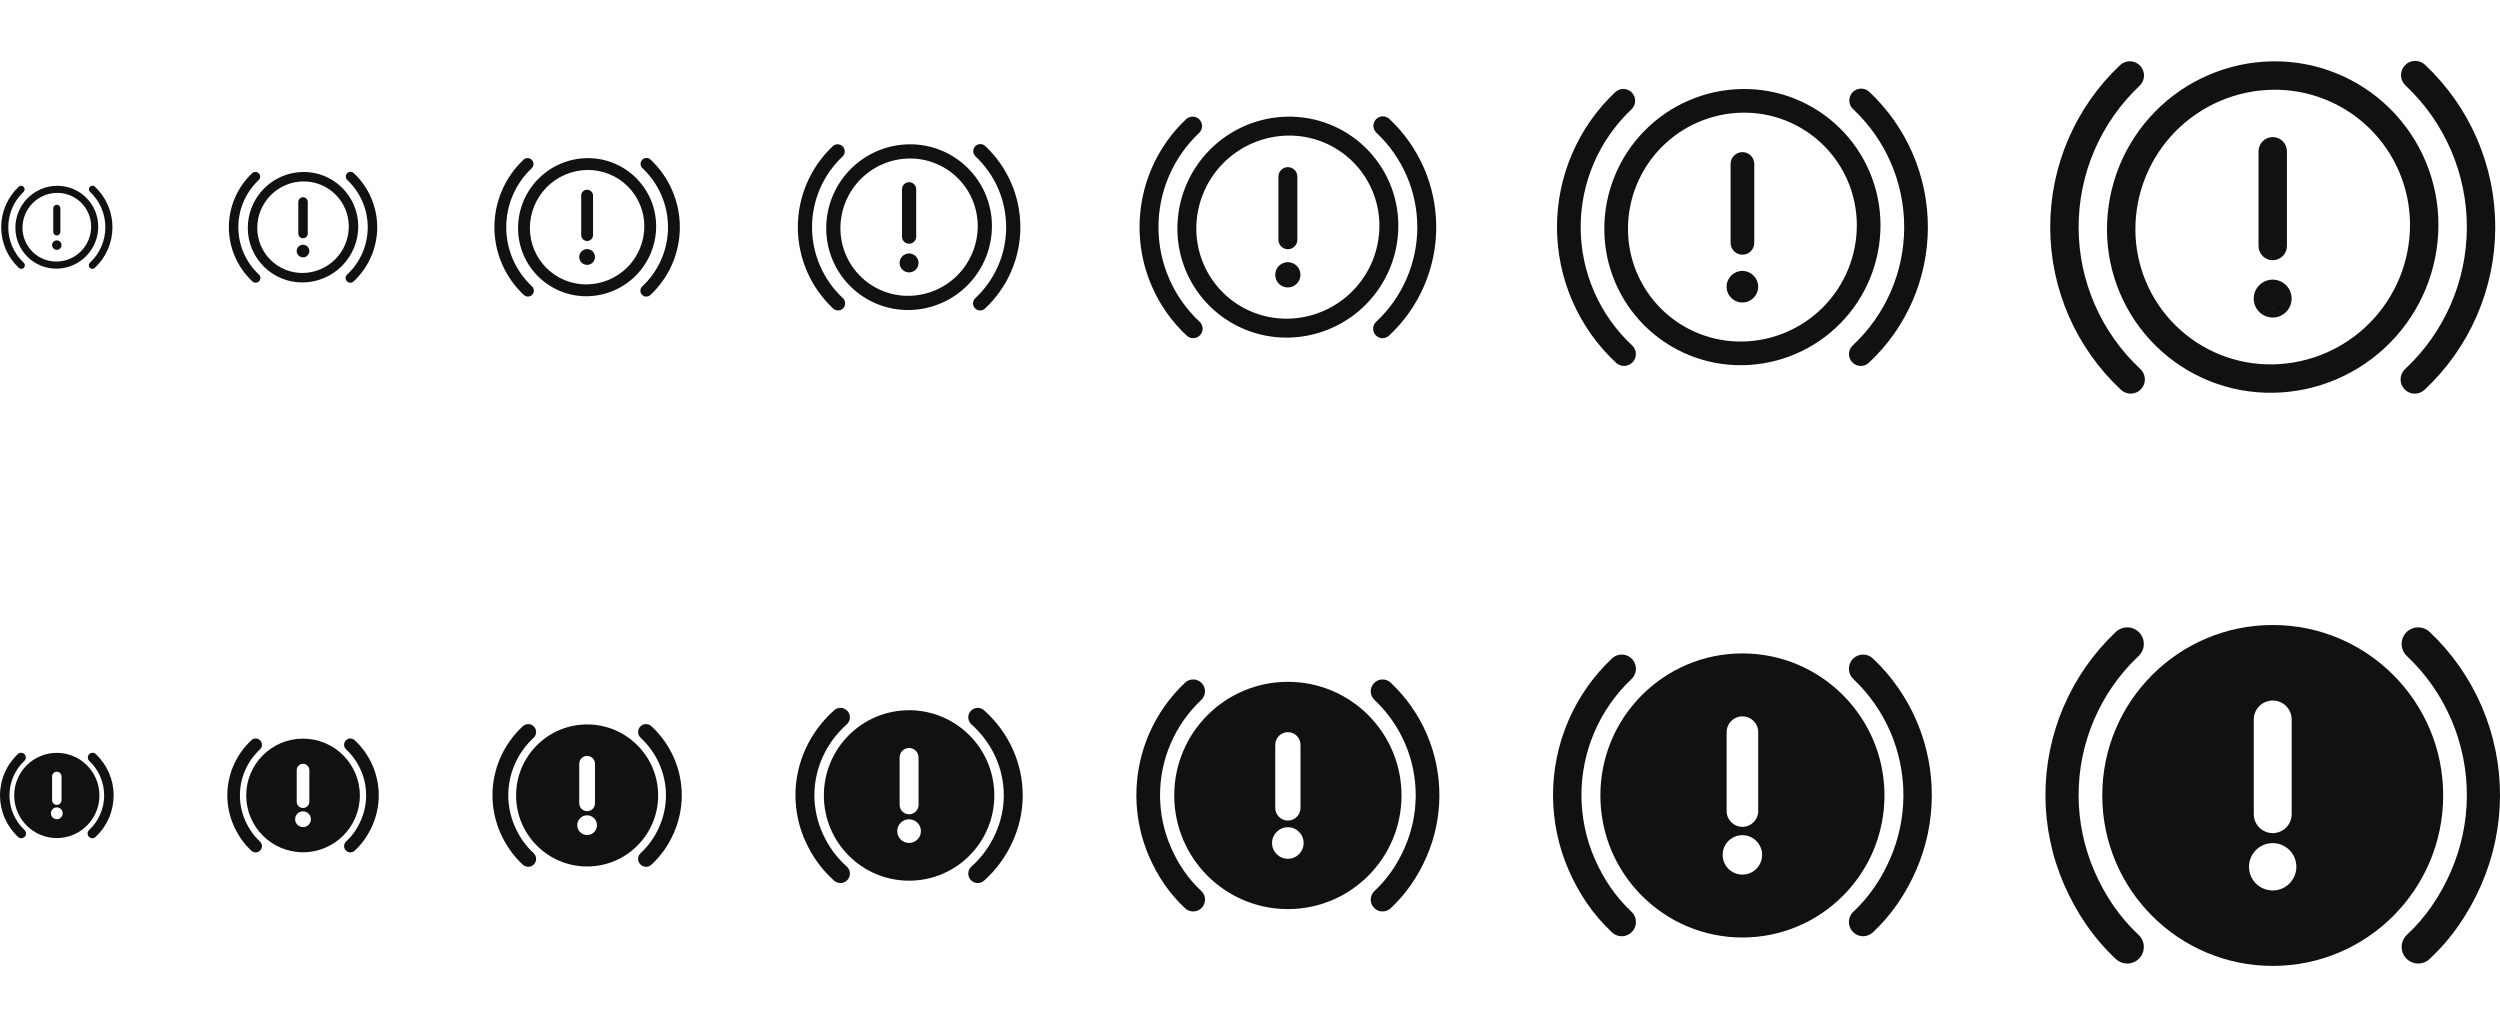 <svg width="264" height="108" viewBox="0 0 264 108" fill="none" xmlns="http://www.w3.org/2000/svg">
<g id="Alert crash">
<g clip-path="url(#clip0_3570_440)">
<g id="Size=12px, Filled=false">
<path id="Vector" d="M9.999 23.925L9.624 23.926V23.926L9.999 23.925ZM5.999 27.994L5.994 27.619L5.994 27.619L5.999 27.994ZM1.999 24.064L2.374 24.063L2.374 24.063L1.999 24.064ZM5.999 19.994L6.005 20.369L6.005 20.369L5.999 19.994ZM7.523 20.276L7.384 20.624L7.384 20.624L7.523 20.276ZM8.821 21.124L9.083 20.856L9.083 20.856L8.821 21.124ZM9.691 22.406L10.036 22.261V22.261L9.691 22.406ZM5.625 24.494C5.625 24.702 5.793 24.869 6 24.869C6.207 24.869 6.375 24.702 6.375 24.494H5.625ZM6.375 21.994C6.375 21.787 6.207 21.619 6 21.619C5.793 21.619 5.625 21.787 5.625 21.994H6.375ZM6.002 25.756V26.131C6.206 26.131 6.373 25.967 6.377 25.762C6.38 25.558 6.219 25.388 6.014 25.381L6.002 25.756ZM5.998 25.381C5.791 25.381 5.623 25.549 5.623 25.756C5.623 25.963 5.791 26.131 5.998 26.131V25.381ZM6.012 25.381C5.805 25.374 5.632 25.537 5.625 25.744C5.619 25.951 5.781 26.124 5.988 26.131L6.012 25.381ZM1.994 28.291C2.146 28.433 2.383 28.424 2.524 28.273C2.665 28.121 2.657 27.884 2.506 27.743L1.994 28.291ZM0.96 26.195L0.616 26.345L0.616 26.345L0.96 26.195ZM0.501 24.01L0.126 24.011L0.126 24.011L0.501 24.01ZM0.948 21.822L1.292 21.97L1.292 21.97L0.948 21.822ZM2.485 20.265C2.635 20.123 2.642 19.886 2.5 19.735C2.358 19.584 2.121 19.578 1.97 19.72L2.485 20.265ZM10.018 19.709C9.867 19.567 9.63 19.575 9.488 19.726C9.346 19.877 9.354 20.114 9.505 20.256L10.018 19.709ZM11.048 21.812L11.393 21.663L11.393 21.663L11.048 21.812ZM11.5 24.003L11.125 24.002V24.002L11.5 24.003ZM9.494 27.744C9.343 27.885 9.335 28.122 9.476 28.274C9.617 28.425 9.854 28.434 10.006 28.292L9.494 27.744ZM9.999 23.925L9.624 23.926C9.627 24.895 9.247 25.827 8.568 26.518L8.835 26.781L9.103 27.044C9.921 26.212 10.377 25.091 10.374 23.924L9.999 23.925ZM8.835 26.781L8.568 26.518C7.888 27.21 6.963 27.605 5.994 27.619L5.999 27.994L6.005 28.369C7.172 28.352 8.285 27.876 9.103 27.044L8.835 26.781ZM5.999 27.994L5.994 27.619C5.522 27.627 5.053 27.54 4.615 27.364L4.476 27.713L4.336 28.061C4.867 28.273 5.434 28.378 6.005 28.369L5.999 27.994ZM4.476 27.713L4.615 27.364C4.177 27.189 3.778 26.928 3.441 26.598L3.178 26.865L2.915 27.133C3.323 27.533 3.806 27.849 4.336 28.061L4.476 27.713ZM3.178 26.865L3.441 26.598C3.104 26.267 2.837 25.872 2.654 25.438L2.308 25.583L1.962 25.728C2.184 26.255 2.508 26.732 2.915 27.133L3.178 26.865ZM2.308 25.583L2.654 25.438C2.47 25.003 2.376 24.535 2.374 24.063L1.999 24.064L1.624 24.065C1.626 24.637 1.741 25.202 1.962 25.728L2.308 25.583ZM1.999 24.064L2.374 24.063C2.372 23.094 2.751 22.162 3.431 21.471L3.164 21.208L2.896 20.945C2.078 21.777 1.621 22.898 1.624 24.065L1.999 24.064ZM3.164 21.208L3.431 21.471C4.111 20.779 5.035 20.384 6.005 20.369L5.999 19.994L5.994 19.619C4.827 19.637 3.714 20.113 2.896 20.945L3.164 21.208ZM5.999 19.994L6.005 20.369C6.477 20.362 6.946 20.449 7.384 20.624L7.523 20.276L7.663 19.928C7.132 19.716 6.565 19.611 5.994 19.619L5.999 19.994ZM7.523 20.276L7.384 20.624C7.822 20.8 8.221 21.061 8.558 21.391L8.821 21.124L9.083 20.856C8.676 20.456 8.193 20.14 7.663 19.928L7.523 20.276ZM8.821 21.124L8.558 21.391C8.894 21.722 9.162 22.117 9.345 22.552L9.691 22.406L10.036 22.261C9.815 21.734 9.491 21.257 9.083 20.856L8.821 21.124ZM9.691 22.406L9.345 22.552C9.528 22.987 9.623 23.454 9.624 23.926L9.999 23.925L10.374 23.924C10.373 23.353 10.258 22.787 10.036 22.261L9.691 22.406ZM6 24.494H6.375V21.994H6H5.625V24.494H6ZM6.002 25.756V25.381H5.998V25.756V26.131H6.002V25.756ZM6.002 25.756L6.014 25.381L6.012 25.381L6 25.756L5.988 26.131L5.989 26.131L6.002 25.756ZM2.25 28.017L2.506 27.743C1.993 27.265 1.584 26.687 1.304 26.045L0.96 26.195L0.616 26.345C0.938 27.081 1.407 27.743 1.994 28.291L2.25 28.017ZM0.96 26.195L1.304 26.045C1.023 25.402 0.877 24.709 0.876 24.009L0.501 24.01L0.126 24.011C0.128 24.814 0.295 25.608 0.616 26.345L0.96 26.195ZM0.501 24.01L0.876 24.009C0.874 23.308 1.015 22.614 1.292 21.97L0.948 21.822L0.603 21.674C0.286 22.412 0.123 23.207 0.126 24.011L0.501 24.01ZM0.948 21.822L1.292 21.97C1.569 21.326 1.975 20.746 2.485 20.265L2.227 19.992L1.97 19.72C1.386 20.271 0.92 20.936 0.603 21.674L0.948 21.822ZM9.762 19.982L9.505 20.256C10.017 20.736 10.425 21.316 10.704 21.961L11.048 21.812L11.393 21.663C11.073 20.924 10.605 20.259 10.018 19.709L9.762 19.982ZM11.048 21.812L10.704 21.961C10.983 22.605 11.126 23.3 11.125 24.002L11.5 24.003L11.875 24.003C11.876 23.198 11.712 22.402 11.393 21.663L11.048 21.812ZM11.5 24.003L11.125 24.002C11.124 24.704 10.979 25.399 10.698 26.042L11.042 26.192L11.386 26.342C11.707 25.604 11.874 24.808 11.875 24.003L11.5 24.003ZM11.042 26.192L10.698 26.042C10.418 26.686 10.008 27.265 9.494 27.744L9.75 28.018L10.006 28.292C10.595 27.744 11.064 27.08 11.386 26.342L11.042 26.192ZM5.999 26.008V25.633C6.137 25.633 6.249 25.745 6.249 25.883H5.874H5.499C5.499 26.159 5.723 26.383 5.999 26.383V26.008ZM5.874 25.883H6.249C6.249 26.021 6.137 26.133 5.999 26.133V25.758V25.383C5.723 25.383 5.499 25.607 5.499 25.883H5.874ZM5.999 26.008V26.383C6.273 26.383 6.499 26.161 6.499 25.883H6.124H5.749C5.749 25.744 5.862 25.633 5.999 25.633V26.008ZM6.124 25.883H6.499C6.499 25.605 6.273 25.383 5.999 25.383V25.758V26.133C5.862 26.133 5.749 26.023 5.749 25.883H6.124Z" fill="#111111"/>
</g>
<g id="Size=16px, Filled=false">
<path id="Vector_2" d="M37.332 23.9L36.832 23.901V23.901L37.332 23.9ZM31.999 29.326L31.991 28.826L31.991 28.826L31.999 29.326ZM26.665 24.086L27.165 24.085L27.165 24.084L26.665 24.086ZM31.999 18.659L32.006 19.159L32.006 19.159L31.999 18.659ZM34.031 19.035L33.845 19.499L33.845 19.499L34.031 19.035ZM35.76 20.165L36.111 19.809L36.111 19.809L35.76 20.165ZM36.921 21.875L37.382 21.681L37.382 21.681L36.921 21.875ZM31.5 24.659C31.5 24.936 31.724 25.159 32 25.159C32.276 25.159 32.5 24.936 32.5 24.659H31.5ZM32.5 21.325C32.5 21.049 32.276 20.825 32 20.825C31.724 20.825 31.5 21.049 31.5 21.325H32.5ZM32.001 26.841C32.277 26.841 32.501 26.617 32.501 26.341C32.501 26.065 32.277 25.841 32.001 25.841V26.841ZM31.997 25.841C31.721 25.841 31.497 26.065 31.497 26.341C31.497 26.617 31.721 26.841 31.997 26.841V25.841ZM26.659 29.722C26.86 29.91 27.177 29.899 27.365 29.697C27.553 29.495 27.543 29.179 27.34 28.99L26.659 29.722ZM25.279 26.926L24.821 27.126L24.821 27.126L25.279 26.926ZM24.667 24.013L24.167 24.014V24.014L24.667 24.013ZM25.263 21.096L25.723 21.294L25.723 21.294L25.263 21.096ZM27.312 19.02C27.513 18.831 27.523 18.515 27.333 18.314C27.144 18.113 26.827 18.103 26.627 18.293L27.312 19.02ZM37.357 18.278C37.156 18.089 36.839 18.099 36.65 18.301C36.462 18.502 36.472 18.819 36.673 19.008L37.357 18.278ZM38.731 21.082L39.19 20.884L39.19 20.884L38.731 21.082ZM39.333 24.003L38.833 24.003V24.003L39.333 24.003ZM36.659 28.992C36.457 29.18 36.446 29.496 36.634 29.698C36.822 29.9 37.139 29.911 37.341 29.723L36.659 28.992ZM37.332 23.9L36.832 23.901C36.836 25.194 36.329 26.436 35.423 27.358L35.78 27.708L36.136 28.059C37.227 26.949 37.836 25.454 37.832 23.898L37.332 23.9ZM35.78 27.708L35.423 27.358C34.517 28.28 33.284 28.807 31.991 28.826L31.999 29.326L32.006 29.826C33.562 29.803 35.046 29.168 36.136 28.059L35.78 27.708ZM31.999 29.326L31.991 28.826C31.362 28.835 30.737 28.72 30.153 28.486L29.967 28.95L29.781 29.414C30.488 29.698 31.245 29.837 32.006 29.826L31.999 29.326ZM29.967 28.95L30.153 28.486C29.569 28.252 29.037 27.905 28.588 27.464L28.237 27.82L27.887 28.177C28.43 28.711 29.074 29.131 29.781 29.414L29.967 28.95ZM28.237 27.82L28.588 27.464C28.139 27.023 27.782 26.497 27.538 25.917L27.077 26.111L26.616 26.305C26.912 27.007 27.343 27.643 27.887 28.177L28.237 27.82ZM27.077 26.111L27.538 25.917C27.294 25.337 27.167 24.714 27.165 24.085L26.665 24.086L26.166 24.087C26.167 24.849 26.32 25.602 26.616 26.305L27.077 26.111ZM26.665 24.086L27.165 24.084C27.162 22.792 27.668 21.55 28.574 20.628L28.218 20.277L27.861 19.927C26.77 21.037 26.161 22.531 26.166 24.087L26.665 24.086ZM28.218 20.277L28.574 20.628C29.48 19.706 30.713 19.178 32.006 19.159L31.999 18.659L31.991 18.159C30.436 18.182 28.952 18.817 27.861 19.927L28.218 20.277ZM31.999 18.659L32.006 19.159C32.636 19.15 33.261 19.265 33.845 19.499L34.031 19.035L34.216 18.571C33.509 18.288 32.753 18.148 31.991 18.159L31.999 18.659ZM34.031 19.035L33.845 19.499C34.429 19.733 34.961 20.081 35.41 20.522L35.76 20.165L36.111 19.809C35.568 19.275 34.924 18.854 34.216 18.571L34.031 19.035ZM35.76 20.165L35.41 20.522C35.859 20.963 36.216 21.489 36.46 22.069L36.921 21.875L37.382 21.681C37.086 20.979 36.654 20.343 36.111 19.809L35.76 20.165ZM36.921 21.875L36.46 22.069C36.704 22.649 36.831 23.272 36.832 23.901L37.332 23.9L37.832 23.899C37.83 23.137 37.677 22.383 37.382 21.681L36.921 21.875ZM32 24.659H32.5V21.325H32H31.5V24.659H32ZM32.001 26.341V25.841H31.997V26.341V26.841H32.001V26.341ZM27 29.356L27.34 28.99C26.657 28.353 26.111 27.582 25.738 26.726L25.279 26.926L24.821 27.126C25.25 28.108 25.875 28.991 26.659 29.722L27 29.356ZM25.279 26.926L25.738 26.726C25.364 25.87 25.17 24.946 25.167 24.011L24.667 24.013L24.167 24.014C24.17 25.085 24.393 26.145 24.821 27.126L25.279 26.926ZM24.667 24.013L25.167 24.011C25.164 23.077 25.353 22.152 25.723 21.294L25.263 21.096L24.804 20.899C24.381 21.883 24.164 22.943 24.167 24.014L24.667 24.013ZM25.263 21.096L25.723 21.294C26.091 20.435 26.633 19.662 27.312 19.02L26.97 18.657L26.627 18.293C25.847 19.028 25.227 19.915 24.804 20.899L25.263 21.096ZM37.015 18.643L36.673 19.008C37.356 19.648 37.9 20.422 38.272 21.281L38.731 21.082L39.19 20.884C38.764 19.899 38.14 19.012 37.357 18.278L37.015 18.643ZM38.731 21.082L38.272 21.281C38.644 22.14 38.834 23.067 38.833 24.003L39.333 24.003L39.833 24.004C39.835 22.931 39.616 21.869 39.19 20.884L38.731 21.082ZM39.333 24.003L38.833 24.003C38.832 24.939 38.638 25.865 38.264 26.723L38.722 26.923L39.181 27.122C39.61 26.139 39.832 25.077 39.833 24.004L39.333 24.003ZM38.722 26.923L38.264 26.723C37.89 27.581 37.344 28.353 36.659 28.992L37 29.357L37.341 29.723C38.126 28.991 38.752 28.106 39.181 27.122L38.722 26.923ZM31.998 26.677V26.177C32.182 26.177 32.331 26.327 32.331 26.511H31.831H31.331C31.331 26.879 31.63 27.177 31.998 27.177V26.677ZM31.831 26.511H32.331C32.331 26.695 32.182 26.844 31.998 26.844V26.344V25.844C31.63 25.844 31.331 26.142 31.331 26.511H31.831ZM31.998 26.677V27.177C32.364 27.177 32.665 26.881 32.665 26.511H32.165H31.665C31.665 26.325 31.816 26.177 31.998 26.177V26.677ZM32.165 26.511H32.665C32.665 26.141 32.364 25.844 31.998 25.844V26.344V26.844C31.816 26.844 31.665 26.697 31.665 26.511H32.165Z" fill="#111111"/>
</g>
<g id="Size=20px, Filled=false">
<path id="Vector_3" d="M68.665 23.875L68.04 23.876V23.877L68.665 23.875ZM61.999 30.657L61.99 30.032L61.989 30.032L61.999 30.657ZM55.332 24.107L55.957 24.106L55.957 24.106L55.332 24.107ZM61.999 17.324L62.008 17.949L62.008 17.949L61.999 17.324ZM64.538 17.794L64.306 18.374L64.306 18.374L64.538 17.794ZM66.701 19.206L67.139 18.761L67.139 18.761L66.701 19.206ZM68.151 21.344L68.727 21.101L68.727 21.101L68.151 21.344ZM61.375 24.824C61.375 25.169 61.655 25.449 62 25.449C62.345 25.449 62.625 25.169 62.625 24.824H61.375ZM62.625 20.657C62.625 20.311 62.345 20.032 62 20.032C61.655 20.032 61.375 20.311 61.375 20.657H62.625ZM62 27.552C62.345 27.552 62.625 27.272 62.625 26.927C62.625 26.582 62.345 26.302 62 26.302V27.552ZM61.996 26.302C61.651 26.302 61.371 26.582 61.371 26.927C61.371 27.272 61.651 27.552 61.996 27.552V26.302ZM55.323 31.152C55.576 31.387 55.971 31.374 56.207 31.121C56.442 30.869 56.428 30.473 56.176 30.238L55.323 31.152ZM53.6 27.658L53.027 27.908L53.027 27.908L53.6 27.658ZM52.834 24.016L52.209 24.018L52.209 24.018L52.834 24.016ZM53.579 20.37L54.153 20.617L54.153 20.617L53.579 20.37ZM56.141 17.776C56.392 17.539 56.404 17.143 56.167 16.892C55.93 16.641 55.535 16.629 55.283 16.866L56.141 17.776ZM68.697 16.847C68.445 16.611 68.049 16.624 67.813 16.876C67.577 17.128 67.59 17.523 67.842 17.759L68.697 16.847ZM70.414 20.353L70.987 20.105L70.987 20.105L70.414 20.353ZM71.167 24.004L70.542 24.003V24.003L71.167 24.004ZM67.824 30.24C67.571 30.475 67.558 30.87 67.793 31.123C68.028 31.375 68.424 31.389 68.676 31.154L67.824 30.24ZM68.665 23.875L68.04 23.877C68.045 25.492 67.412 27.045 66.279 28.197L66.725 28.635L67.171 29.073C68.534 27.686 69.296 25.818 69.29 23.873L68.665 23.875ZM66.725 28.635L66.279 28.197C65.147 29.349 63.605 30.009 61.99 30.032L61.999 30.657L62.008 31.282C63.952 31.254 65.808 30.46 67.171 29.073L66.725 28.635ZM61.999 30.657L61.989 30.032C61.203 30.044 60.422 29.9 59.691 29.608L59.459 30.188L59.227 30.768C60.111 31.122 61.056 31.297 62.008 31.282L61.999 30.657ZM59.459 30.188L59.691 29.608C58.961 29.315 58.296 28.881 57.735 28.329L57.297 28.775L56.859 29.221C57.538 29.888 58.343 30.414 59.227 30.768L59.459 30.188ZM57.297 28.775L57.735 28.329C57.174 27.778 56.728 27.121 56.422 26.396L55.846 26.638L55.27 26.881C55.64 27.758 56.18 28.554 56.859 29.221L57.297 28.775ZM55.846 26.638L56.422 26.396C56.117 25.671 55.959 24.892 55.957 24.106L55.332 24.107L54.707 24.109C54.709 25.061 54.901 26.003 55.27 26.881L55.846 26.638ZM55.332 24.107L55.957 24.106C55.953 22.49 56.586 20.937 57.718 19.785L57.272 19.347L56.827 18.909C55.463 20.296 54.702 22.164 54.707 24.109L55.332 24.107ZM57.272 19.347L57.718 19.785C58.851 18.632 60.392 17.973 62.008 17.949L61.999 17.324L61.989 16.699C60.045 16.727 58.19 17.521 56.827 18.909L57.272 19.347ZM61.999 17.324L62.008 17.949C62.795 17.937 63.576 18.082 64.306 18.374L64.538 17.794L64.771 17.214C63.887 16.86 62.941 16.685 61.989 16.699L61.999 17.324ZM64.538 17.794L64.306 18.374C65.037 18.666 65.701 19.101 66.263 19.652L66.701 19.206L67.139 18.761C66.46 18.093 65.655 17.567 64.771 17.214L64.538 17.794ZM66.701 19.206L66.263 19.652C66.824 20.204 67.27 20.861 67.575 21.586L68.151 21.344L68.727 21.101C68.358 20.224 67.818 19.428 67.139 18.761L66.701 19.206ZM68.151 21.344L67.575 21.586C67.88 22.311 68.038 23.09 68.04 23.876L68.665 23.875L69.29 23.873C69.288 22.921 69.097 21.979 68.727 21.101L68.151 21.344ZM62 24.824H62.625V20.657H62H61.375V24.824H62ZM62 26.927V26.302H61.996V26.927V27.552H62V26.927ZM55.75 30.695L56.176 30.238C55.322 29.441 54.64 28.478 54.172 27.408L53.6 27.658L53.027 27.908C53.562 29.135 54.344 30.239 55.323 31.152L55.75 30.695ZM53.6 27.658L54.172 27.408C53.705 26.337 53.462 25.182 53.459 24.014L52.834 24.016L52.209 24.018C52.213 25.357 52.491 26.681 53.027 27.908L53.6 27.658ZM52.834 24.016L53.459 24.014C53.456 22.846 53.692 21.69 54.153 20.617L53.579 20.37L53.005 20.123C52.476 21.353 52.205 22.679 52.209 24.018L52.834 24.016ZM53.579 20.37L54.153 20.617C54.615 19.544 55.291 18.577 56.141 17.776L55.712 17.321L55.283 16.866C54.309 17.785 53.534 18.893 53.005 20.123L53.579 20.37ZM68.269 17.303L67.842 17.759C68.695 18.56 69.376 19.527 69.84 20.601L70.414 20.353L70.987 20.105C70.455 18.874 69.675 17.765 68.697 16.847L68.269 17.303ZM70.414 20.353L69.84 20.601C70.305 21.675 70.543 22.833 70.542 24.003L71.167 24.004L71.792 24.005C71.794 22.664 71.52 21.336 70.987 20.105L70.414 20.353ZM71.167 24.004L70.542 24.003C70.54 25.174 70.298 26.331 69.83 27.404L70.403 27.653L70.976 27.903C71.512 26.673 71.79 25.347 71.792 24.005L71.167 24.004ZM70.403 27.653L69.83 27.404C69.363 28.477 68.68 29.442 67.824 30.24L68.25 30.697L68.676 31.154C69.657 30.239 70.44 29.133 70.976 27.903L70.403 27.653ZM61.997 27.347V26.722C62.227 26.722 62.414 26.908 62.414 27.139H61.789H61.164C61.164 27.599 61.537 27.972 61.997 27.972V27.347ZM61.789 27.139H62.414C62.414 27.369 62.227 27.555 61.997 27.555V26.93V26.305C61.537 26.305 61.164 26.678 61.164 27.139H61.789ZM61.997 27.347V27.972C62.455 27.972 62.831 27.601 62.831 27.139H62.206H61.581C61.581 26.906 61.77 26.722 61.997 26.722V27.347ZM62.206 27.139H62.831C62.831 26.676 62.455 26.305 61.997 26.305V26.93V27.555C61.77 27.555 61.581 27.371 61.581 27.139H62.206Z" fill="#111111"/>
</g>
<g id="Size=24px, Filled=false">
<path id="Vector_4" d="M103.999 23.85L103.249 23.852V23.852L103.999 23.85ZM95.999 31.989L95.988 31.239L95.987 31.239L95.999 31.989ZM87.999 24.129L88.749 24.127L88.749 24.127L87.999 24.129ZM95.999 15.989L96.01 16.739L96.01 16.739L95.999 15.989ZM99.046 16.553L98.767 17.249L98.768 17.249L99.046 16.553ZM101.641 18.248L102.167 17.713L102.167 17.713L101.641 18.248ZM103.382 20.812L104.073 20.521V20.521L103.382 20.812ZM95.25 24.989C95.25 25.403 95.586 25.739 96 25.739C96.414 25.739 96.75 25.403 96.75 24.989H95.25ZM96.75 19.988C96.75 19.574 96.414 19.238 96 19.238C95.586 19.238 95.25 19.574 95.25 19.988H96.75ZM95.999 27.512V28.262C96.016 28.262 96.032 28.262 96.049 28.261L95.999 27.512ZM95.996 26.762C95.581 26.762 95.246 27.098 95.246 27.512C95.246 27.926 95.581 28.262 95.996 28.262V26.762ZM96.05 28.26C96.464 28.233 96.777 27.876 96.75 27.463C96.722 27.05 96.365 26.736 95.952 26.764L96.05 28.26ZM87.988 32.583C88.291 32.865 88.766 32.848 89.048 32.545C89.331 32.242 89.314 31.768 89.011 31.485L87.988 32.583ZM85.92 28.389L85.232 28.689L85.232 28.689L85.92 28.389ZM85.001 24.019L84.251 24.021L84.251 24.021L85.001 24.019ZM85.895 19.644L86.584 19.94L86.584 19.94L85.895 19.644ZM88.969 16.531C89.271 16.247 89.285 15.772 89 15.47C88.716 15.169 88.242 15.155 87.94 15.439L88.969 16.531ZM104.036 15.417C103.734 15.134 103.259 15.149 102.976 15.451C102.693 15.753 102.708 16.228 103.01 16.511L104.036 15.417ZM106.097 19.623L106.785 19.326L106.785 19.326L106.097 19.623ZM107 24.005L106.25 24.004V24.004L107 24.005ZM102.989 31.488C102.686 31.77 102.669 32.245 102.952 32.547C103.234 32.85 103.709 32.867 104.012 32.585L102.989 31.488ZM103.999 23.85L103.249 23.852C103.254 25.791 102.495 27.654 101.135 29.037L101.67 29.562L102.205 30.088C103.841 28.424 104.755 26.181 104.749 23.848L103.999 23.85ZM101.67 29.562L101.135 29.037C99.776 30.419 97.927 31.211 95.988 31.239L95.999 31.989L96.01 32.739C98.343 32.705 100.569 31.752 102.205 30.088L101.67 29.562ZM95.999 31.989L95.987 31.239C95.043 31.253 94.106 31.08 93.23 30.729L92.951 31.425L92.672 32.122C93.733 32.546 94.868 32.756 96.01 32.739L95.999 31.989ZM92.951 31.425L93.23 30.729C92.353 30.378 91.555 29.857 90.882 29.195L90.356 29.73L89.831 30.265C90.646 31.066 91.612 31.697 92.672 32.122L92.951 31.425ZM90.356 29.73L90.882 29.195C90.209 28.534 89.673 27.745 89.307 26.875L88.616 27.166L87.924 27.457C88.368 28.51 89.016 29.465 89.831 30.265L90.356 29.73ZM88.616 27.166L89.307 26.875C88.941 26.005 88.751 25.071 88.749 24.127L87.999 24.129L87.249 24.131C87.252 25.273 87.481 26.404 87.924 27.457L88.616 27.166ZM87.999 24.129L88.749 24.127C88.743 22.188 89.503 20.325 90.862 18.942L90.327 18.416L89.792 17.89C88.156 19.555 87.242 21.797 87.249 24.131L87.999 24.129ZM90.327 18.416L90.862 18.942C92.221 17.559 94.071 16.767 96.01 16.739L95.999 15.989L95.988 15.239C93.654 15.273 91.428 16.226 89.792 17.89L90.327 18.416ZM95.999 15.989L96.01 16.739C96.954 16.725 97.891 16.898 98.767 17.249L99.046 16.553L99.325 15.856C98.264 15.432 97.13 15.222 95.987 15.239L95.999 15.989ZM99.046 16.553L98.768 17.249C99.644 17.6 100.442 18.121 101.115 18.783L101.641 18.248L102.167 17.713C101.352 16.912 100.386 16.281 99.325 15.856L99.046 16.553ZM101.641 18.248L101.115 18.783C101.789 19.445 102.324 20.233 102.69 21.103L103.382 20.812L104.073 20.521C103.63 19.468 102.982 18.514 102.167 17.713L101.641 18.248ZM103.382 20.812L102.69 21.103C103.056 21.974 103.246 22.908 103.249 23.852L103.999 23.85L104.749 23.848C104.746 22.705 104.516 21.575 104.073 20.521L103.382 20.812ZM96 24.989H96.75V19.988H96H95.25V24.989H96ZM95.999 27.512V26.762H95.996V27.512V28.262H95.999V27.512ZM96.001 27.512L95.952 26.764L95.951 26.764L95.999 27.512L96.049 28.261L96.05 28.26L96.001 27.512ZM88.5 32.034L89.011 31.485C87.986 30.53 87.168 29.374 86.607 28.089L85.92 28.389L85.232 28.689C85.875 30.162 86.813 31.487 87.988 32.583L88.5 32.034ZM85.92 28.389L86.607 28.089C86.046 26.805 85.755 25.419 85.751 24.017L85.001 24.019L84.251 24.021C84.255 25.628 84.59 27.217 85.232 28.689L85.92 28.389ZM85.001 24.019L85.751 24.017C85.747 22.616 86.031 21.228 86.584 19.94L85.895 19.644L85.206 19.348C84.572 20.824 84.246 22.415 84.251 24.021L85.001 24.019ZM85.895 19.644L86.584 19.94C87.138 18.653 87.95 17.492 88.969 16.531L88.455 15.985L87.94 15.439C86.771 16.541 85.841 17.872 85.206 19.348L85.895 19.644ZM103.523 15.964L103.01 16.511C104.035 17.472 104.851 18.632 105.408 19.921L106.097 19.623L106.785 19.326C106.146 17.848 105.211 16.518 104.036 15.417L103.523 15.964ZM106.097 19.623L105.408 19.921C105.966 21.21 106.252 22.6 106.25 24.004L107 24.005L107.75 24.006C107.753 22.396 107.424 20.803 106.785 19.326L106.097 19.623ZM107 24.005L106.25 24.004C106.248 25.408 105.958 26.797 105.397 28.084L106.084 28.384L106.772 28.684C107.415 27.208 107.748 25.616 107.75 24.006L107 24.005ZM106.084 28.384L105.397 28.084C104.836 29.372 104.016 30.53 102.989 31.488L103.5 32.036L104.012 32.585C105.189 31.487 106.129 30.159 106.772 28.684L106.084 28.384ZM95.997 28.016V27.266C96.273 27.266 96.497 27.49 96.497 27.766H95.747H94.997C94.997 28.319 95.445 28.766 95.997 28.766V28.016ZM95.747 27.766H96.497C96.497 28.043 96.273 28.266 95.997 28.266V27.516V26.766C95.445 26.766 94.997 27.214 94.997 27.766H95.747ZM95.997 28.016V28.766C96.546 28.766 96.998 28.322 96.998 27.766H96.248H95.498C95.498 27.487 95.724 27.266 95.997 27.266V28.016ZM96.248 27.766H96.998C96.998 27.211 96.546 26.766 95.997 26.766V27.516V28.266C95.724 28.266 95.498 28.045 95.498 27.766H96.248Z" fill="#111111"/>
</g>
<g id="Size=32px, Filled=false">
<path id="Vector_5" d="M146.665 23.8L145.665 23.802V23.802L146.665 23.8ZM135.998 34.652L135.984 33.652L135.983 33.652L135.998 34.652ZM125.331 24.172L126.331 24.169L126.331 24.169L125.331 24.172ZM135.998 13.318L136.013 14.318L136.013 14.318L135.998 13.318ZM140.062 14.07L139.69 14.998L139.69 14.998L140.062 14.07ZM143.521 16.331L144.222 15.617L144.222 15.617L143.521 16.331ZM145.842 19.75L146.764 19.362L146.764 19.362L145.842 19.75ZM135 25.319C135 25.871 135.448 26.319 136 26.319C136.552 26.319 137 25.871 137 25.319H135ZM137 18.651C137 18.098 136.552 17.651 136 17.651C135.448 17.651 135 18.098 135 18.651H137ZM136.002 28.683V29.683C136.538 29.683 136.979 29.26 137.001 28.724C137.023 28.188 136.619 27.73 136.084 27.686L136.002 28.683ZM135.994 27.683C135.442 27.683 134.994 28.131 134.994 28.683C134.994 29.235 135.442 29.683 135.994 29.683V27.683ZM136.083 27.686C135.532 27.64 135.049 28.05 135.004 28.6C134.958 29.151 135.367 29.634 135.918 29.679L136.083 27.686ZM125.318 35.443C125.722 35.82 126.354 35.798 126.731 35.394C127.108 34.99 127.085 34.357 126.681 33.98L125.318 35.443ZM122.559 29.852L121.643 30.252L121.643 30.252L122.559 29.852ZM121.335 24.026L120.335 24.029V24.029L121.335 24.026ZM122.527 18.192L123.445 18.587L123.445 18.587L122.527 18.192ZM126.626 14.041C127.027 13.662 127.046 13.029 126.667 12.627C126.288 12.225 125.655 12.207 125.253 12.586L126.626 14.041ZM146.715 12.556C146.312 12.178 145.679 12.199 145.301 12.602C144.923 13.005 144.944 13.637 145.347 14.015L146.715 12.556ZM149.462 18.165L150.38 17.768L150.38 17.768L149.462 18.165ZM150.667 24.007L149.667 24.005V24.005L150.667 24.007ZM145.318 33.983C144.914 34.36 144.892 34.993 145.269 35.397C145.645 35.801 146.278 35.823 146.682 35.446L145.318 33.983ZM146.665 23.8L145.665 23.802C145.672 26.388 144.659 28.872 142.847 30.715L143.56 31.416L144.273 32.117C146.455 29.898 147.673 26.909 147.665 23.797L146.665 23.8ZM143.56 31.416L142.847 30.715C141.035 32.559 138.569 33.614 135.984 33.652L135.998 34.652L136.013 35.652C139.124 35.606 142.092 34.337 144.273 32.117L143.56 31.416ZM135.998 34.652L135.983 33.652C134.724 33.671 133.475 33.44 132.306 32.972L131.935 33.901L131.563 34.829C132.977 35.395 134.49 35.675 136.013 35.652L135.998 34.652ZM131.935 33.901L132.306 32.972C131.138 32.504 130.074 31.809 129.176 30.927L128.475 31.64L127.774 32.354C128.861 33.422 130.149 34.263 131.563 34.829L131.935 33.901ZM128.475 31.64L129.176 30.927C128.278 30.045 127.564 28.993 127.076 27.833L126.154 28.221L125.233 28.609C125.824 30.013 126.687 31.286 127.774 32.354L128.475 31.64ZM126.154 28.221L127.076 27.833C126.588 26.673 126.335 25.428 126.331 24.169L125.331 24.172L124.331 24.174C124.335 25.698 124.642 27.205 125.233 28.609L126.154 28.221ZM125.331 24.172L126.331 24.169C126.324 21.584 127.337 19.099 129.149 17.256L128.436 16.555L127.723 15.854C125.542 18.073 124.323 21.063 124.331 24.174L125.331 24.172ZM128.436 16.555L129.149 17.256C130.961 15.412 133.428 14.356 136.013 14.318L135.998 13.318L135.983 12.319C132.872 12.364 129.904 13.634 127.723 15.854L128.436 16.555ZM135.998 13.318L136.013 14.318C137.272 14.299 138.521 14.531 139.69 14.998L140.062 14.07L140.433 13.142C139.019 12.575 137.506 12.296 135.983 12.319L135.998 13.318ZM140.062 14.07L139.69 14.998C140.858 15.466 141.922 16.162 142.82 17.044L143.521 16.331L144.222 15.617C143.135 14.549 141.848 13.708 140.433 13.142L140.062 14.07ZM143.521 16.331L142.82 17.044C143.718 17.926 144.432 18.978 144.92 20.138L145.842 19.75L146.764 19.362C146.173 17.958 145.309 16.685 144.222 15.617L143.521 16.331ZM145.842 19.75L144.92 20.138C145.408 21.298 145.662 22.544 145.665 23.802L146.665 23.8L147.665 23.797C147.661 22.274 147.355 20.766 146.764 19.362L145.842 19.75ZM136 25.319H137V18.651H136H135V25.319H136ZM136.002 28.683V27.683H135.994V28.683V29.683H136.002V28.683ZM136.002 28.683L136.084 27.686L136.083 27.686L136 28.683L135.918 29.679L135.919 29.679L136.002 28.683ZM126 34.712L126.681 33.98C125.315 32.706 124.224 31.165 123.476 29.452L122.559 29.852L121.643 30.252C122.5 32.216 123.751 33.983 125.318 35.443L126 34.712ZM122.559 29.852L123.476 29.452C122.728 27.739 122.34 25.892 122.335 24.023L121.335 24.026L120.335 24.029C120.341 26.171 120.786 28.289 121.643 30.252L122.559 29.852ZM121.335 24.026L122.335 24.023C122.329 22.154 122.707 20.304 123.445 18.587L122.527 18.192L121.608 17.797C120.762 19.765 120.329 21.886 120.335 24.029L121.335 24.026ZM122.527 18.192L123.445 18.587C124.183 16.87 125.266 15.323 126.626 14.041L125.94 13.313L125.253 12.586C123.695 14.055 122.454 15.829 121.608 17.797L122.527 18.192ZM146.031 13.286L145.347 14.015C146.713 15.296 147.801 16.843 148.544 18.562L149.462 18.165L150.38 17.768C149.528 15.798 148.281 14.024 146.715 12.556L146.031 13.286ZM149.462 18.165L148.544 18.562C149.287 20.28 149.67 22.133 149.667 24.005L150.667 24.007L151.667 24.008C151.67 21.862 151.232 19.738 150.38 17.768L149.462 18.165ZM150.667 24.007L149.667 24.005C149.664 25.878 149.277 27.73 148.529 29.446L149.445 29.846L150.362 30.245C151.22 28.277 151.664 26.155 151.667 24.008L150.667 24.007ZM149.445 29.846L148.529 29.446C147.781 31.162 146.688 32.707 145.318 33.983L146 34.715L146.682 35.446C148.252 33.983 149.505 32.213 150.362 30.245L149.445 29.846ZM135.996 29.355V28.355C136.364 28.355 136.663 28.653 136.663 29.022H135.663H134.663C134.663 29.758 135.26 30.355 135.996 30.355V29.355ZM135.663 29.022H136.663C136.663 29.39 136.364 29.688 135.996 29.688V28.688V27.688C135.26 27.688 134.663 28.285 134.663 29.022H135.663ZM135.997 29.355V30.355C136.733 30.355 137.33 29.758 137.33 29.022H136.33H135.33C135.33 28.654 135.629 28.355 135.997 28.355V29.355ZM136.33 29.022H137.33C137.33 28.285 136.733 27.688 135.997 27.688V28.688V29.688C135.629 29.688 135.33 29.39 135.33 29.022H136.33Z" fill="#111111"/>
</g>
<g id="Size=40px, Filled=false">
<path id="Vector_6" d="M197.331 23.75L196.081 23.753V23.753L197.331 23.75ZM183.997 37.315L183.979 36.065L183.978 36.065L183.997 37.315ZM170.664 24.215L171.914 24.211L171.914 24.211L170.664 24.215ZM183.997 10.648L184.016 11.898L184.016 11.898L183.997 10.648ZM189.077 11.588L188.612 12.748L188.612 12.748L189.077 11.588ZM193.401 14.413L194.277 13.521L194.277 13.521L193.401 14.413ZM196.302 18.687L197.454 18.203L197.454 18.203L196.302 18.687ZM182.75 25.648C182.75 26.339 183.31 26.898 184 26.898C184.69 26.898 185.25 26.339 185.25 25.648H182.75ZM185.25 17.313C185.25 16.623 184.69 16.063 184 16.063C183.31 16.063 182.75 16.623 182.75 17.313H185.25ZM184.002 29.854V31.104C184.672 31.104 185.223 30.575 185.251 29.906C185.279 29.236 184.774 28.664 184.107 28.608L184.002 29.854ZM183.992 28.604C183.302 28.604 182.742 29.163 182.742 29.854C182.742 30.544 183.302 31.104 183.992 31.104V28.604ZM184.104 28.608C183.416 28.55 182.812 29.061 182.754 29.749C182.697 30.437 183.208 31.041 183.896 31.099L184.104 28.608ZM170.647 38.304C171.152 38.775 171.943 38.747 172.414 38.242C172.884 37.737 172.857 36.946 172.352 36.476L170.647 38.304ZM167.199 31.315L166.054 31.816L166.054 31.816L167.199 31.315ZM165.668 24.032L164.418 24.036L164.418 24.036L165.668 24.032ZM167.158 16.74L168.307 17.234L168.307 17.234L167.158 16.74ZM172.282 11.551C172.784 11.078 172.807 10.286 172.334 9.784C171.86 9.282 171.069 9.259 170.567 9.732L172.282 11.551ZM197.393 9.695C196.89 9.223 196.098 9.248 195.626 9.752C195.154 10.256 195.18 11.047 195.683 11.519L197.393 9.695ZM200.828 16.706L201.975 16.21L201.975 16.21L200.828 16.706ZM202.333 24.009L201.083 24.007V24.007L202.333 24.009ZM195.648 36.479C195.143 36.95 195.115 37.741 195.586 38.246C196.056 38.751 196.847 38.779 197.352 38.308L195.648 36.479ZM197.331 23.75L196.081 23.753C196.09 26.985 194.824 30.09 192.559 32.394L193.45 33.27L194.342 34.147C197.068 31.373 198.591 27.636 198.581 23.746L197.331 23.75ZM193.45 33.27L192.559 32.394C190.293 34.699 187.211 36.018 183.979 36.065L183.997 37.315L184.016 38.565C187.905 38.508 191.615 36.921 194.342 34.147L193.45 33.27ZM183.997 37.315L183.978 36.065C182.405 36.089 180.843 35.8 179.383 35.215L178.918 36.376L178.454 37.536C180.221 38.244 182.112 38.593 184.016 38.564L183.997 37.315ZM178.918 36.376L179.383 35.215C177.922 34.63 176.592 33.762 175.47 32.659L174.594 33.551L173.717 34.442C175.076 35.777 176.686 36.828 178.454 37.536L178.918 36.376ZM174.594 33.551L175.47 32.659C174.347 31.556 173.455 30.242 172.845 28.792L171.693 29.277L170.541 29.762C171.279 31.517 172.359 33.108 173.717 34.442L174.594 33.551ZM171.693 29.277L172.845 28.792C172.234 27.341 171.918 25.785 171.914 24.211L170.664 24.215L169.414 24.218C169.419 26.122 169.802 28.006 170.541 29.762L171.693 29.277ZM170.664 24.215L171.914 24.211C171.905 20.979 173.171 17.874 175.436 15.569L174.545 14.693L173.653 13.817C170.927 16.591 169.404 20.328 169.414 24.218L170.664 24.215ZM174.545 14.693L175.436 15.569C177.702 13.264 180.784 11.945 184.016 11.898L183.997 10.648L183.979 9.398C180.09 9.455 176.38 11.043 173.653 13.817L174.545 14.693ZM183.997 10.648L184.016 11.898C185.589 11.874 187.152 12.163 188.612 12.748L189.077 11.588L189.542 10.427C187.774 9.719 185.883 9.37 183.979 9.398L183.997 10.648ZM189.077 11.588L188.612 12.748C190.073 13.333 191.403 14.202 192.525 15.305L193.401 14.413L194.277 13.521C192.919 12.187 191.309 11.135 189.541 10.427L189.077 11.588ZM193.401 14.413L192.525 15.305C193.648 16.407 194.54 17.722 195.15 19.172L196.302 18.687L197.454 18.203C196.716 16.447 195.636 14.856 194.277 13.521L193.401 14.413ZM196.302 18.687L195.15 19.172C195.76 20.622 196.077 22.179 196.081 23.753L197.331 23.75L198.581 23.747C198.576 21.842 198.193 19.958 197.454 18.203L196.302 18.687ZM184 25.648H185.25V17.313H184H182.75V25.648H184ZM184.002 29.854V28.604H183.992V29.854V31.104H184.002V29.854ZM184.002 29.854L184.107 28.608L184.104 28.608L184 29.853L183.896 31.099L183.898 31.099L184.002 29.854ZM171.499 37.39L172.352 36.476C170.643 34.883 169.279 32.956 168.345 30.815L167.199 31.315L166.054 31.816C167.125 34.27 168.688 36.478 170.647 38.304L171.499 37.39ZM167.199 31.315L168.345 30.815C167.41 28.674 166.925 26.364 166.918 24.029L165.668 24.032L164.418 24.036C164.426 26.713 164.982 29.361 166.054 31.816L167.199 31.315ZM165.668 24.032L166.918 24.029C166.911 21.692 167.384 19.38 168.307 17.234L167.158 16.74L166.01 16.247C164.952 18.707 164.411 21.358 164.418 24.036L165.668 24.032ZM167.158 16.74L168.307 17.234C169.229 15.088 170.582 13.154 172.282 11.551L171.424 10.642L170.567 9.732C168.618 11.569 167.067 13.786 166.01 16.247L167.158 16.74ZM196.538 10.607L195.683 11.519C197.391 13.119 198.751 15.054 199.68 17.202L200.828 16.706L201.975 16.21C200.91 13.747 199.351 11.53 197.393 9.695L196.538 10.607ZM200.828 16.706L199.68 17.202C200.609 19.35 201.087 21.666 201.083 24.007L202.333 24.009L203.583 24.01C203.587 21.327 203.04 18.672 201.975 16.21L200.828 16.706ZM202.333 24.009L201.083 24.007C201.08 26.347 200.596 28.662 199.661 30.807L200.807 31.307L201.953 31.806C203.024 29.347 203.58 26.693 203.583 24.01L202.333 24.009ZM200.807 31.307L199.661 30.807C198.726 32.953 197.36 34.883 195.648 36.479L196.5 37.394L197.352 38.308C199.315 36.479 200.881 34.266 201.953 31.806L200.807 31.307ZM183.995 30.694V29.444C184.455 29.444 184.828 29.817 184.828 30.277H183.578H182.328C182.328 31.198 183.075 31.944 183.995 31.944V30.694ZM183.578 30.277H184.828C184.828 30.738 184.455 31.11 183.995 31.11V29.86V28.61C183.075 28.61 182.328 29.356 182.328 30.277H183.578ZM183.996 30.694V31.944C184.917 31.944 185.663 31.198 185.663 30.277H184.413H183.163C183.163 29.817 183.536 29.444 183.996 29.444V30.694ZM184.413 30.277H185.663C185.663 29.357 184.917 28.61 183.996 28.61V29.86V31.11C183.536 31.11 183.163 30.737 183.163 30.277H184.413Z" fill="#111111"/>
</g>
<g id="Size=48px, Filled=false">
<path id="Vector_7" d="M255.997 23.7L254.497 23.703V23.704L255.997 23.7ZM239.997 39.977L239.975 38.478L239.974 38.478L239.997 39.977ZM223.997 24.258L225.497 24.254L225.497 24.253L223.997 24.258ZM239.997 7.978L240.019 9.477L240.019 9.477L239.997 7.978ZM246.092 9.105L245.535 10.498L245.535 10.498L246.092 9.105ZM251.282 12.496L252.333 11.426L252.333 11.426L251.282 12.496ZM254.763 17.625L256.145 17.043V17.043L254.763 17.625ZM238.5 25.978C238.5 26.806 239.171 27.478 240 27.478C240.828 27.478 241.5 26.806 241.5 25.978H238.5ZM241.5 15.976C241.5 15.148 240.828 14.476 240 14.476C239.171 14.476 238.5 15.148 238.5 15.976H241.5ZM240.003 31.024V32.524C240.807 32.524 241.468 31.89 241.501 31.086C241.534 30.283 240.928 29.596 240.126 29.529L240.003 31.024ZM239.991 29.524C239.162 29.524 238.491 30.196 238.491 31.024C238.491 31.853 239.162 32.524 239.991 32.524V29.524ZM240.124 29.529C239.298 29.461 238.573 30.075 238.505 30.9C238.437 31.726 239.05 32.45 239.876 32.519L240.124 29.529ZM223.976 41.165C224.582 41.73 225.531 41.697 226.096 41.091C226.661 40.485 226.628 39.536 226.022 38.971L223.976 41.165ZM219.839 32.779L218.464 33.379L218.464 33.379L219.839 32.779ZM218.002 24.038L216.502 24.043L216.502 24.043L218.002 24.038ZM219.79 15.288L221.168 15.881L221.168 15.881L219.79 15.288ZM225.938 9.061C226.541 8.493 226.569 7.544 226 6.941C225.432 6.338 224.483 6.31 223.88 6.879L225.938 9.061ZM256.072 6.834C255.467 6.267 254.518 6.298 253.952 6.902C253.385 7.507 253.416 8.456 254.02 9.023L256.072 6.834ZM260.193 15.247L261.57 14.652L261.57 14.652L260.193 15.247ZM262 24.01L260.5 24.008V24.008L262 24.01ZM253.977 38.975C253.371 39.54 253.338 40.489 253.903 41.095C254.467 41.701 255.417 41.734 256.023 41.169L253.977 38.975ZM255.997 23.7L254.497 23.704C254.507 27.582 252.989 31.307 250.27 34.073L251.34 35.124L252.41 36.176C255.682 32.847 257.509 28.363 257.497 23.695L255.997 23.7ZM251.34 35.124L250.27 34.073C247.552 36.839 243.853 38.421 239.975 38.478L239.997 39.977L240.019 41.477C244.686 41.41 249.138 39.505 252.41 36.176L251.34 35.124ZM239.997 39.977L239.974 38.478C238.086 38.506 236.212 38.16 234.459 37.458L233.902 38.851L233.344 40.243C235.466 41.093 237.735 41.512 240.019 41.477L239.997 39.977ZM233.902 38.851L234.459 37.458C232.706 36.757 231.11 35.714 229.763 34.391L228.712 35.461L227.661 36.531C229.291 38.132 231.223 39.394 233.344 40.243L233.902 38.851ZM228.712 35.461L229.763 34.391C228.417 33.068 227.346 31.49 226.614 29.75L225.231 30.332L223.849 30.914C224.735 33.02 226.031 34.929 227.661 36.531L228.712 35.461ZM225.231 30.332L226.614 29.75C225.881 28.01 225.502 26.142 225.497 24.254L223.997 24.258L222.497 24.261C222.503 26.547 222.962 28.808 223.849 30.914L225.231 30.332ZM223.997 24.258L225.497 24.253C225.486 20.375 227.005 16.649 229.723 13.883L228.654 12.832L227.584 11.78C224.312 15.109 222.484 19.594 222.497 24.262L223.997 24.258ZM228.654 12.832L229.723 13.883C232.442 11.117 236.141 9.534 240.019 9.477L239.997 7.978L239.975 6.478C235.308 6.546 230.856 8.451 227.584 11.78L228.654 12.832ZM239.997 7.978L240.019 9.477C241.907 9.449 243.782 9.796 245.535 10.498L246.092 9.105L246.65 7.713C244.528 6.863 242.259 6.444 239.974 6.478L239.997 7.978ZM246.092 9.105L245.535 10.498C247.287 11.2 248.883 12.242 250.23 13.566L251.282 12.496L252.333 11.426C250.703 9.824 248.771 8.562 246.65 7.713L246.092 9.105ZM251.282 12.496L250.23 13.566C251.577 14.889 252.648 16.466 253.38 18.207L254.763 17.625L256.145 17.043C255.259 14.937 253.963 13.027 252.333 11.426L251.282 12.496ZM254.763 17.625L253.38 18.207C254.112 19.947 254.492 21.815 254.497 23.703L255.997 23.7L257.497 23.696C257.491 21.41 257.032 19.149 256.145 17.043L254.763 17.625ZM240 25.978H241.5V15.976H240H238.5V25.978H240ZM240.003 31.024V29.524H239.991V31.024V32.524H240.003V31.024ZM240.003 31.024L240.126 29.529L240.124 29.529L240 31.024L239.876 32.519L239.879 32.519L240.003 31.024ZM224.999 40.068L226.022 38.971C223.972 37.059 222.335 34.747 221.214 32.178L219.839 32.779L218.464 33.379C219.75 36.324 221.626 38.974 223.976 41.165L224.999 40.068ZM219.839 32.779L221.214 32.178C220.092 29.609 219.509 26.837 219.502 24.034L218.002 24.038L216.502 24.043C216.511 27.256 217.179 30.433 218.464 33.379L219.839 32.779ZM218.002 24.038L219.502 24.034C219.494 21.231 220.061 18.456 221.168 15.881L219.79 15.288L218.412 14.696C217.143 17.648 216.493 20.829 216.502 24.043L218.002 24.038ZM219.79 15.288L221.168 15.881C222.275 13.305 223.898 10.984 225.938 9.061L224.909 7.97L223.88 6.879C221.542 9.083 219.681 11.744 218.412 14.696L219.79 15.288ZM255.046 7.928L254.02 9.023C256.069 10.943 257.701 13.265 258.816 15.842L260.193 15.247L261.57 14.652C260.292 11.697 258.421 9.036 256.072 6.834L255.046 7.928ZM260.193 15.247L258.816 15.842C259.931 18.42 260.504 21.2 260.5 24.008L262 24.01L263.5 24.012C263.505 20.793 262.848 17.607 261.57 14.652L260.193 15.247ZM262 24.01L260.5 24.008C260.496 26.817 259.915 29.594 258.793 32.169L260.168 32.768L261.543 33.367C262.829 30.416 263.495 27.232 263.5 24.012L262 24.01ZM260.168 32.768L258.793 32.169C257.671 34.743 256.032 37.06 253.977 38.975L255 40.072L256.023 41.169C258.378 38.974 260.257 36.319 261.543 33.367L260.168 32.768ZM239.994 32.032V30.532C240.546 30.532 240.994 30.98 240.994 31.532H239.494H237.994C237.994 32.637 238.89 33.532 239.994 33.532V32.032ZM239.494 31.532H240.994C240.994 32.085 240.546 32.532 239.994 32.532V31.032V29.532C238.89 29.532 237.994 30.427 237.994 31.532H239.494ZM239.995 32.032V33.532C241.1 33.532 241.995 32.637 241.995 31.532H240.495H238.995C238.995 30.98 239.443 30.532 239.995 30.532V32.032ZM240.495 31.532H241.995C241.995 30.428 241.1 29.532 239.995 29.532V31.032V32.532C239.443 32.532 238.995 32.085 238.995 31.532H240.495Z" fill="#111111"/>
</g>
<g id="Size=12px, Filled=true" clip-path="url(#clip1_3570_440)">
<g id="Vector_8">
<path fill-rule="evenodd" clip-rule="evenodd" d="M6 79.5C3.515 79.5 1.5 81.515 1.5 84C1.5 86.485 3.515 88.5 6 88.5C8.485 88.5 10.5 86.485 10.5 84C10.5 81.515 8.485 79.5 6 79.5ZM6 81.494C6.276 81.494 6.5 81.718 6.5 81.994V84.495C6.5 84.771 6.276 84.995 6 84.995C5.724 84.995 5.5 84.771 5.5 84.495V81.994C5.5 81.718 5.724 81.494 6 81.494ZM6.624 85.883C6.624 85.538 6.344 85.258 5.999 85.258C5.654 85.258 5.374 85.538 5.374 85.883C5.374 86.228 5.654 86.508 5.999 86.508C6.344 86.508 6.624 86.228 6.624 85.883Z" fill="#111111"/>
<path fill-rule="evenodd" clip-rule="evenodd" d="M2.591 79.65C2.781 79.85 2.771 80.167 2.57 80.356C2.073 80.825 1.677 81.391 1.407 82.019C1.137 82.648 0.999 83.325 1.001 84.008C1.002 84.692 1.145 85.368 1.418 85.995C1.692 86.621 2.091 87.185 2.591 87.651C2.793 87.84 2.804 88.156 2.616 88.358C2.427 88.56 2.111 88.571 1.909 88.383C1.309 87.823 0.83 87.147 0.502 86.395C0.173 85.643 0.003 84.832 0.001 84.011C-0.002 83.191 0.164 82.378 0.488 81.625C0.812 80.871 1.287 80.192 1.884 79.629C2.085 79.439 2.402 79.449 2.591 79.65Z" fill="#111111"/>
<path fill-rule="evenodd" clip-rule="evenodd" d="M9.409 79.65C9.22 79.85 9.229 80.167 9.43 80.356C9.928 80.825 10.324 81.391 10.594 82.019C10.864 82.648 11.002 83.325 11 84.008C10.998 84.692 10.856 85.368 10.582 85.995C10.309 86.621 9.91 87.185 9.41 87.651C9.208 87.84 9.197 88.156 9.385 88.358C9.573 88.56 9.89 88.571 10.092 88.383C10.692 87.823 11.171 87.147 11.499 86.395C11.827 85.643 11.998 84.831 12 84.011C12.002 83.191 11.836 82.378 11.512 81.625C11.188 80.871 10.713 80.192 10.116 79.629C9.915 79.439 9.599 79.449 9.409 79.65Z" fill="#111111"/>
</g>
</g>
<g id="Size=16px, Filled=true">
<g id="Vector_9">
<path fill-rule="evenodd" clip-rule="evenodd" d="M32 78C28.686 78 26 80.686 26 84C26 87.314 28.686 90 32 90C35.314 90 38 87.314 38 84C38 80.686 35.314 78 32 78ZM32 80.659C32.368 80.659 32.667 80.957 32.667 81.326V84.659C32.667 85.028 32.368 85.326 32 85.326C31.632 85.326 31.333 85.028 31.333 84.659V81.326C31.333 80.957 31.632 80.659 32 80.659ZM32.832 86.511C32.832 86.05 32.458 85.678 31.998 85.678C31.538 85.678 31.165 86.05 31.165 86.511C31.165 86.971 31.538 87.344 31.998 87.344C32.459 87.344 32.832 86.971 32.832 86.511Z" fill="#111111"/>
<path fill-rule="evenodd" clip-rule="evenodd" d="M27.486 78.197C27.737 78.465 27.722 78.886 27.453 79.136C26.781 79.763 26.247 80.518 25.883 81.355C25.519 82.192 25.332 83.094 25.335 84.005C25.337 84.915 25.529 85.816 25.898 86.651C26.272 87.497 26.783 88.246 27.451 88.861C27.721 89.11 27.738 89.531 27.489 89.801C27.24 90.071 26.819 90.088 26.549 89.839C25.732 89.086 25.12 88.181 24.681 87.189C24.238 86.186 24.008 85.103 24.005 84.008C24.002 82.913 24.226 81.83 24.663 80.824C25.101 79.819 25.742 78.913 26.547 78.163C26.815 77.913 27.236 77.928 27.486 78.197Z" fill="#111111"/>
<path fill-rule="evenodd" clip-rule="evenodd" d="M36.513 78.197C36.263 78.465 36.278 78.886 36.547 79.136C37.218 79.763 37.753 80.518 38.117 81.355C38.481 82.192 38.667 83.094 38.665 84.005C38.662 84.915 38.471 85.816 38.102 86.651C37.728 87.497 37.217 88.246 36.549 88.861C36.279 89.11 36.262 89.531 36.511 89.801C36.76 90.071 37.18 90.088 37.45 89.839C38.268 89.086 38.88 88.181 39.318 87.189C39.761 86.186 39.992 85.103 39.995 84.008C39.998 82.913 39.774 81.83 39.337 80.824C38.899 79.819 38.258 78.913 37.453 78.163C37.184 77.913 36.764 77.928 36.513 78.197Z" fill="#111111"/>
</g>
</g>
<g id="Size=20px, Filled=true">
<g id="Vector_10">
<path fill-rule="evenodd" clip-rule="evenodd" d="M62 76.5C57.858 76.5 54.5 79.858 54.5 84C54.5 88.142 57.858 91.5 62 91.5C66.142 91.5 69.5 88.142 69.5 84C69.5 79.858 66.142 76.5 62 76.5ZM62 79.824C62.46 79.824 62.833 80.197 62.833 80.657V84.824C62.833 85.285 62.46 85.658 62 85.658C61.54 85.658 61.167 85.285 61.167 84.824V80.657C61.167 80.197 61.54 79.824 62 79.824ZM63.039 87.138C63.039 86.563 62.573 86.097 61.997 86.097C61.422 86.097 60.956 86.563 60.956 87.138C60.956 87.714 61.423 88.18 61.998 88.18C62.573 88.18 63.039 87.714 63.039 87.138Z" fill="#111111"/>
<path fill-rule="evenodd" clip-rule="evenodd" d="M56.393 76.733C56.706 77.072 56.685 77.6 56.347 77.913C55.499 78.697 54.825 79.643 54.366 80.69C53.907 81.738 53.672 82.866 53.675 84.006C53.678 85.145 53.92 86.272 54.385 87.317C54.856 88.376 55.501 89.314 56.343 90.084C56.684 90.395 56.707 90.923 56.396 91.263C56.085 91.604 55.557 91.627 55.216 91.316C54.185 90.374 53.413 89.24 52.859 87.996C52.3 86.74 52.009 85.383 52.005 84.011C52.001 82.638 52.284 81.28 52.836 80.02C53.388 78.76 54.198 77.626 55.213 76.687C55.551 76.374 56.08 76.394 56.393 76.733Z" fill="#111111"/>
<path fill-rule="evenodd" clip-rule="evenodd" d="M67.607 76.733C67.294 77.072 67.314 77.6 67.653 77.913C68.501 78.697 69.175 79.643 69.634 80.69C70.093 81.738 70.328 82.866 70.325 84.006C70.322 85.145 70.08 86.272 69.615 87.317C69.144 88.376 68.499 89.314 67.656 90.084C67.316 90.395 67.293 90.923 67.604 91.263C67.915 91.604 68.443 91.627 68.783 91.316C69.814 90.374 70.587 89.24 71.141 87.996C71.7 86.74 71.991 85.383 71.995 84.011C71.999 82.638 71.716 81.28 71.163 80.02C70.611 78.76 69.802 77.626 68.787 76.687C68.448 76.374 67.92 76.394 67.607 76.733Z" fill="#111111"/>
</g>
</g>
<g id="Size=24px, Filled=true">
<g id="Vector_11">
<path fill-rule="evenodd" clip-rule="evenodd" d="M96 75C91.029 75 87 79.029 87 84C87 88.971 91.029 93 96 93C100.971 93 105 88.971 105 84C105 79.029 100.971 75 96 75ZM96 78.988C96.552 78.988 97 79.436 97 79.988V84.989C97 85.541 96.552 85.989 96 85.989C95.448 85.989 95 85.541 95 84.989V79.988C95 79.436 95.448 78.988 96 78.988ZM97.248 87.766C97.248 87.076 96.688 86.517 95.997 86.517C95.307 86.517 94.747 87.076 94.747 87.766C94.747 88.457 95.308 89.016 95.998 89.016C96.688 89.016 97.248 88.457 97.248 87.766Z" fill="#111111"/>
<path fill-rule="evenodd" clip-rule="evenodd" d="M89.496 75.084C89.864 75.496 89.828 76.128 89.416 76.496C88.329 77.466 87.468 78.634 86.881 79.925C86.295 81.216 85.996 82.606 86 84.007C86.004 85.409 86.312 86.796 86.906 88.084C87.507 89.388 88.332 90.547 89.412 91.5C89.826 91.866 89.865 92.498 89.5 92.912C89.134 93.326 88.502 93.365 88.088 93C86.779 91.844 85.795 90.452 85.089 88.922C84.376 87.375 84.005 85.704 84 84.013C83.995 82.322 84.356 80.649 85.06 79.099C85.764 77.549 86.794 76.156 88.084 75.004C88.496 74.636 89.128 74.672 89.496 75.084Z" fill="#111111"/>
<path fill-rule="evenodd" clip-rule="evenodd" d="M102.504 75.084C102.136 75.496 102.172 76.128 102.584 76.496C103.671 77.466 104.532 78.634 105.119 79.925C105.705 81.216 106.004 82.606 106 84.007C105.996 85.409 105.688 86.796 105.094 88.084C104.493 89.388 103.668 90.547 102.588 91.5C102.174 91.866 102.135 92.498 102.5 92.912C102.866 93.326 103.498 93.365 103.912 93C105.221 91.844 106.205 90.452 106.911 88.922C107.624 87.375 107.995 85.704 108 84.013C108.005 82.322 107.643 80.649 106.94 79.099C106.236 77.549 105.206 76.156 103.916 75.004C103.504 74.636 102.872 74.672 102.504 75.084Z" fill="#111111"/>
</g>
</g>
<g id="Size=32px, Filled=true">
<g id="Vector_12">
<path fill-rule="evenodd" clip-rule="evenodd" d="M136 72C129.373 72 124 77.373 124 84C124 90.627 129.373 96 136 96C142.627 96 148 90.627 148 84C148 77.373 142.627 72 136 72ZM136 77.318C136.736 77.318 137.333 77.915 137.333 78.651V85.319C137.333 86.055 136.736 86.652 136 86.652C135.264 86.652 134.667 86.055 134.667 85.319V78.651C134.667 77.915 135.264 77.318 136 77.318ZM137.663 89.022C137.663 88.101 136.917 87.356 135.996 87.356C135.076 87.356 134.329 88.101 134.329 89.022C134.329 89.942 135.077 90.688 135.997 90.688C136.917 90.688 137.663 89.942 137.663 89.022Z" fill="#111111"/>
<path fill-rule="evenodd" clip-rule="evenodd" d="M126.911 72.144C127.384 72.647 127.359 73.438 126.856 73.911C125.475 75.208 124.377 76.774 123.628 78.511C122.878 80.248 122.495 82.12 122.5 84.01C122.505 85.9 122.9 87.769 123.659 89.502C124.426 91.255 125.478 92.809 126.851 94.084C127.357 94.554 127.386 95.345 126.916 95.851C126.446 96.357 125.655 96.386 125.149 95.916C123.496 94.379 122.256 92.532 121.369 90.505C120.472 88.459 120.006 86.25 120 84.017C119.994 81.784 120.447 79.573 121.332 77.521C122.217 75.469 123.514 73.621 125.144 72.089C125.647 71.616 126.438 71.641 126.911 72.144Z" fill="#111111"/>
<path fill-rule="evenodd" clip-rule="evenodd" d="M145.089 72.144C144.616 72.647 144.641 73.438 145.144 73.911C146.525 75.208 147.623 76.774 148.372 78.511C149.122 80.248 149.505 82.12 149.5 84.01C149.495 85.9 149.1 87.769 148.341 89.502C147.574 91.255 146.522 92.809 145.149 94.084C144.643 94.554 144.614 95.345 145.084 95.851C145.554 96.357 146.345 96.386 146.851 95.916C148.504 94.379 149.744 92.532 150.631 90.505C151.528 88.459 151.994 86.25 152 84.017C152.006 81.784 151.553 79.573 150.668 77.521C149.783 75.469 148.486 73.621 146.856 72.089C146.353 71.616 145.562 71.641 145.089 72.144Z" fill="#111111"/>
</g>
</g>
<g id="Size=40px, Filled=true">
<g id="Vector_13">
<path fill-rule="evenodd" clip-rule="evenodd" d="M184 69C175.716 69 169 75.716 169 84C169 92.284 175.716 99 184 99C192.284 99 199 92.284 199 84C199 75.716 192.284 69 184 69ZM184 75.647C184.92 75.647 185.667 76.393 185.667 77.314V85.649C185.667 86.569 184.92 87.315 184 87.315C183.08 87.315 182.333 86.569 182.333 85.649V77.314C182.333 76.393 183.08 75.647 184 75.647ZM186.079 90.277C186.079 89.126 185.146 88.194 183.995 88.194C182.845 88.194 181.912 89.126 181.912 90.277C181.912 91.428 182.846 92.36 183.996 92.36C185.147 92.36 186.079 91.427 186.079 90.277Z" fill="#111111"/>
<path fill-rule="evenodd" clip-rule="evenodd" d="M172.348 69.591C172.916 70.194 172.888 71.143 172.285 71.711C170.611 73.29 169.277 75.196 168.368 77.311C167.459 79.426 166.994 81.704 167 84.006C167.007 86.308 167.485 88.584 168.406 90.694C169.337 92.827 170.614 94.718 172.279 96.271C172.885 96.836 172.918 97.785 172.353 98.391C171.789 98.997 170.839 99.03 170.233 98.466C168.232 96.599 166.731 94.356 165.656 91.894C164.571 89.408 164.008 86.727 164 84.015C163.992 81.303 164.541 78.618 165.612 76.126C166.683 73.635 168.254 71.389 170.227 69.529C170.83 68.96 171.779 68.988 172.348 69.591Z" fill="#111111"/>
<path fill-rule="evenodd" clip-rule="evenodd" d="M195.652 69.591C195.084 70.194 195.112 71.143 195.715 71.711C197.389 73.29 198.723 75.196 199.632 77.311C200.541 79.426 201.006 81.704 201 84.006C200.993 86.308 200.515 88.584 199.594 90.694C198.663 92.827 197.386 94.718 195.721 96.271C195.115 96.836 195.082 97.785 195.647 98.391C196.211 98.997 197.161 99.03 197.767 98.466C199.768 96.599 201.269 94.356 202.344 91.894C203.429 89.408 203.992 86.727 204 84.015C204.008 81.303 203.459 78.618 202.388 76.126C201.317 73.635 199.746 71.389 197.773 69.529C197.17 68.96 196.221 68.988 195.652 69.591ZM201.009 76.719L201.008 76.719L201.009 76.719Z" fill="#111111"/>
</g>
</g>
<g id="Size=48px, Filled=true">
<g id="Vector_14">
<path fill-rule="evenodd" clip-rule="evenodd" d="M240 66C230.059 66 222 74.059 222 84C222 93.941 230.059 102 240 102C249.941 102 258 93.941 258 84C258 74.059 249.941 66 240 66ZM240 73.977C241.105 73.977 242 74.872 242 75.977V85.978C242 87.083 241.105 87.978 240 87.978C238.895 87.978 238 87.083 238 85.978V75.977C238 74.872 238.895 73.977 240 73.977ZM242.495 91.532C242.495 90.151 241.375 89.033 239.994 89.033C238.614 89.033 237.494 90.151 237.494 91.532C237.494 92.913 238.615 94.032 239.995 94.032C241.376 94.032 242.495 92.913 242.495 91.532Z" fill="#111111"/>
<path fill-rule="evenodd" clip-rule="evenodd" d="M225.91 66.799C226.573 67.503 226.54 68.61 225.837 69.273C223.829 71.167 222.231 73.452 221.141 75.987C220.051 78.523 219.492 81.255 219.5 84.015C219.508 86.774 220.081 89.503 221.186 92.033C222.302 94.59 223.832 96.858 225.83 98.72C226.537 99.379 226.576 100.486 225.916 101.193C225.257 101.9 224.15 101.939 223.443 101.28C221.053 99.052 219.261 96.373 217.978 93.433C216.682 90.465 216.009 87.263 216 84.024C215.991 80.786 216.646 77.58 217.925 74.605C219.204 71.63 221.08 68.948 223.436 66.727C224.139 66.064 225.247 66.096 225.91 66.799Z" fill="#111111"/>
<path fill-rule="evenodd" clip-rule="evenodd" d="M254.09 66.799C253.427 67.503 253.46 68.61 254.163 69.273C256.171 71.167 257.769 73.452 258.859 75.987C259.949 78.523 260.508 81.255 260.5 84.015C260.492 86.774 259.919 89.503 258.814 92.033C257.698 94.59 256.168 96.858 254.17 98.72C253.463 99.379 253.424 100.486 254.084 101.193C254.743 101.9 255.85 101.939 256.557 101.28C258.947 99.052 260.739 96.373 262.022 93.433C263.318 90.465 263.991 87.263 264 84.024C264.009 80.786 263.354 77.58 262.075 74.605C260.796 71.63 258.92 68.948 256.564 66.727C255.861 66.064 254.753 66.096 254.09 66.799Z" fill="#111111"/>
</g>
</g>
</g>
</g>
<defs>
<clipPath id="clip0_3570_440">
<rect width="264" height="108" rx="5" fill="white"/>
</clipPath>
<clipPath id="clip1_3570_440">
<rect width="12" height="12" fill="white" transform="translate(0 78)"/>
</clipPath>
</defs>
</svg>
